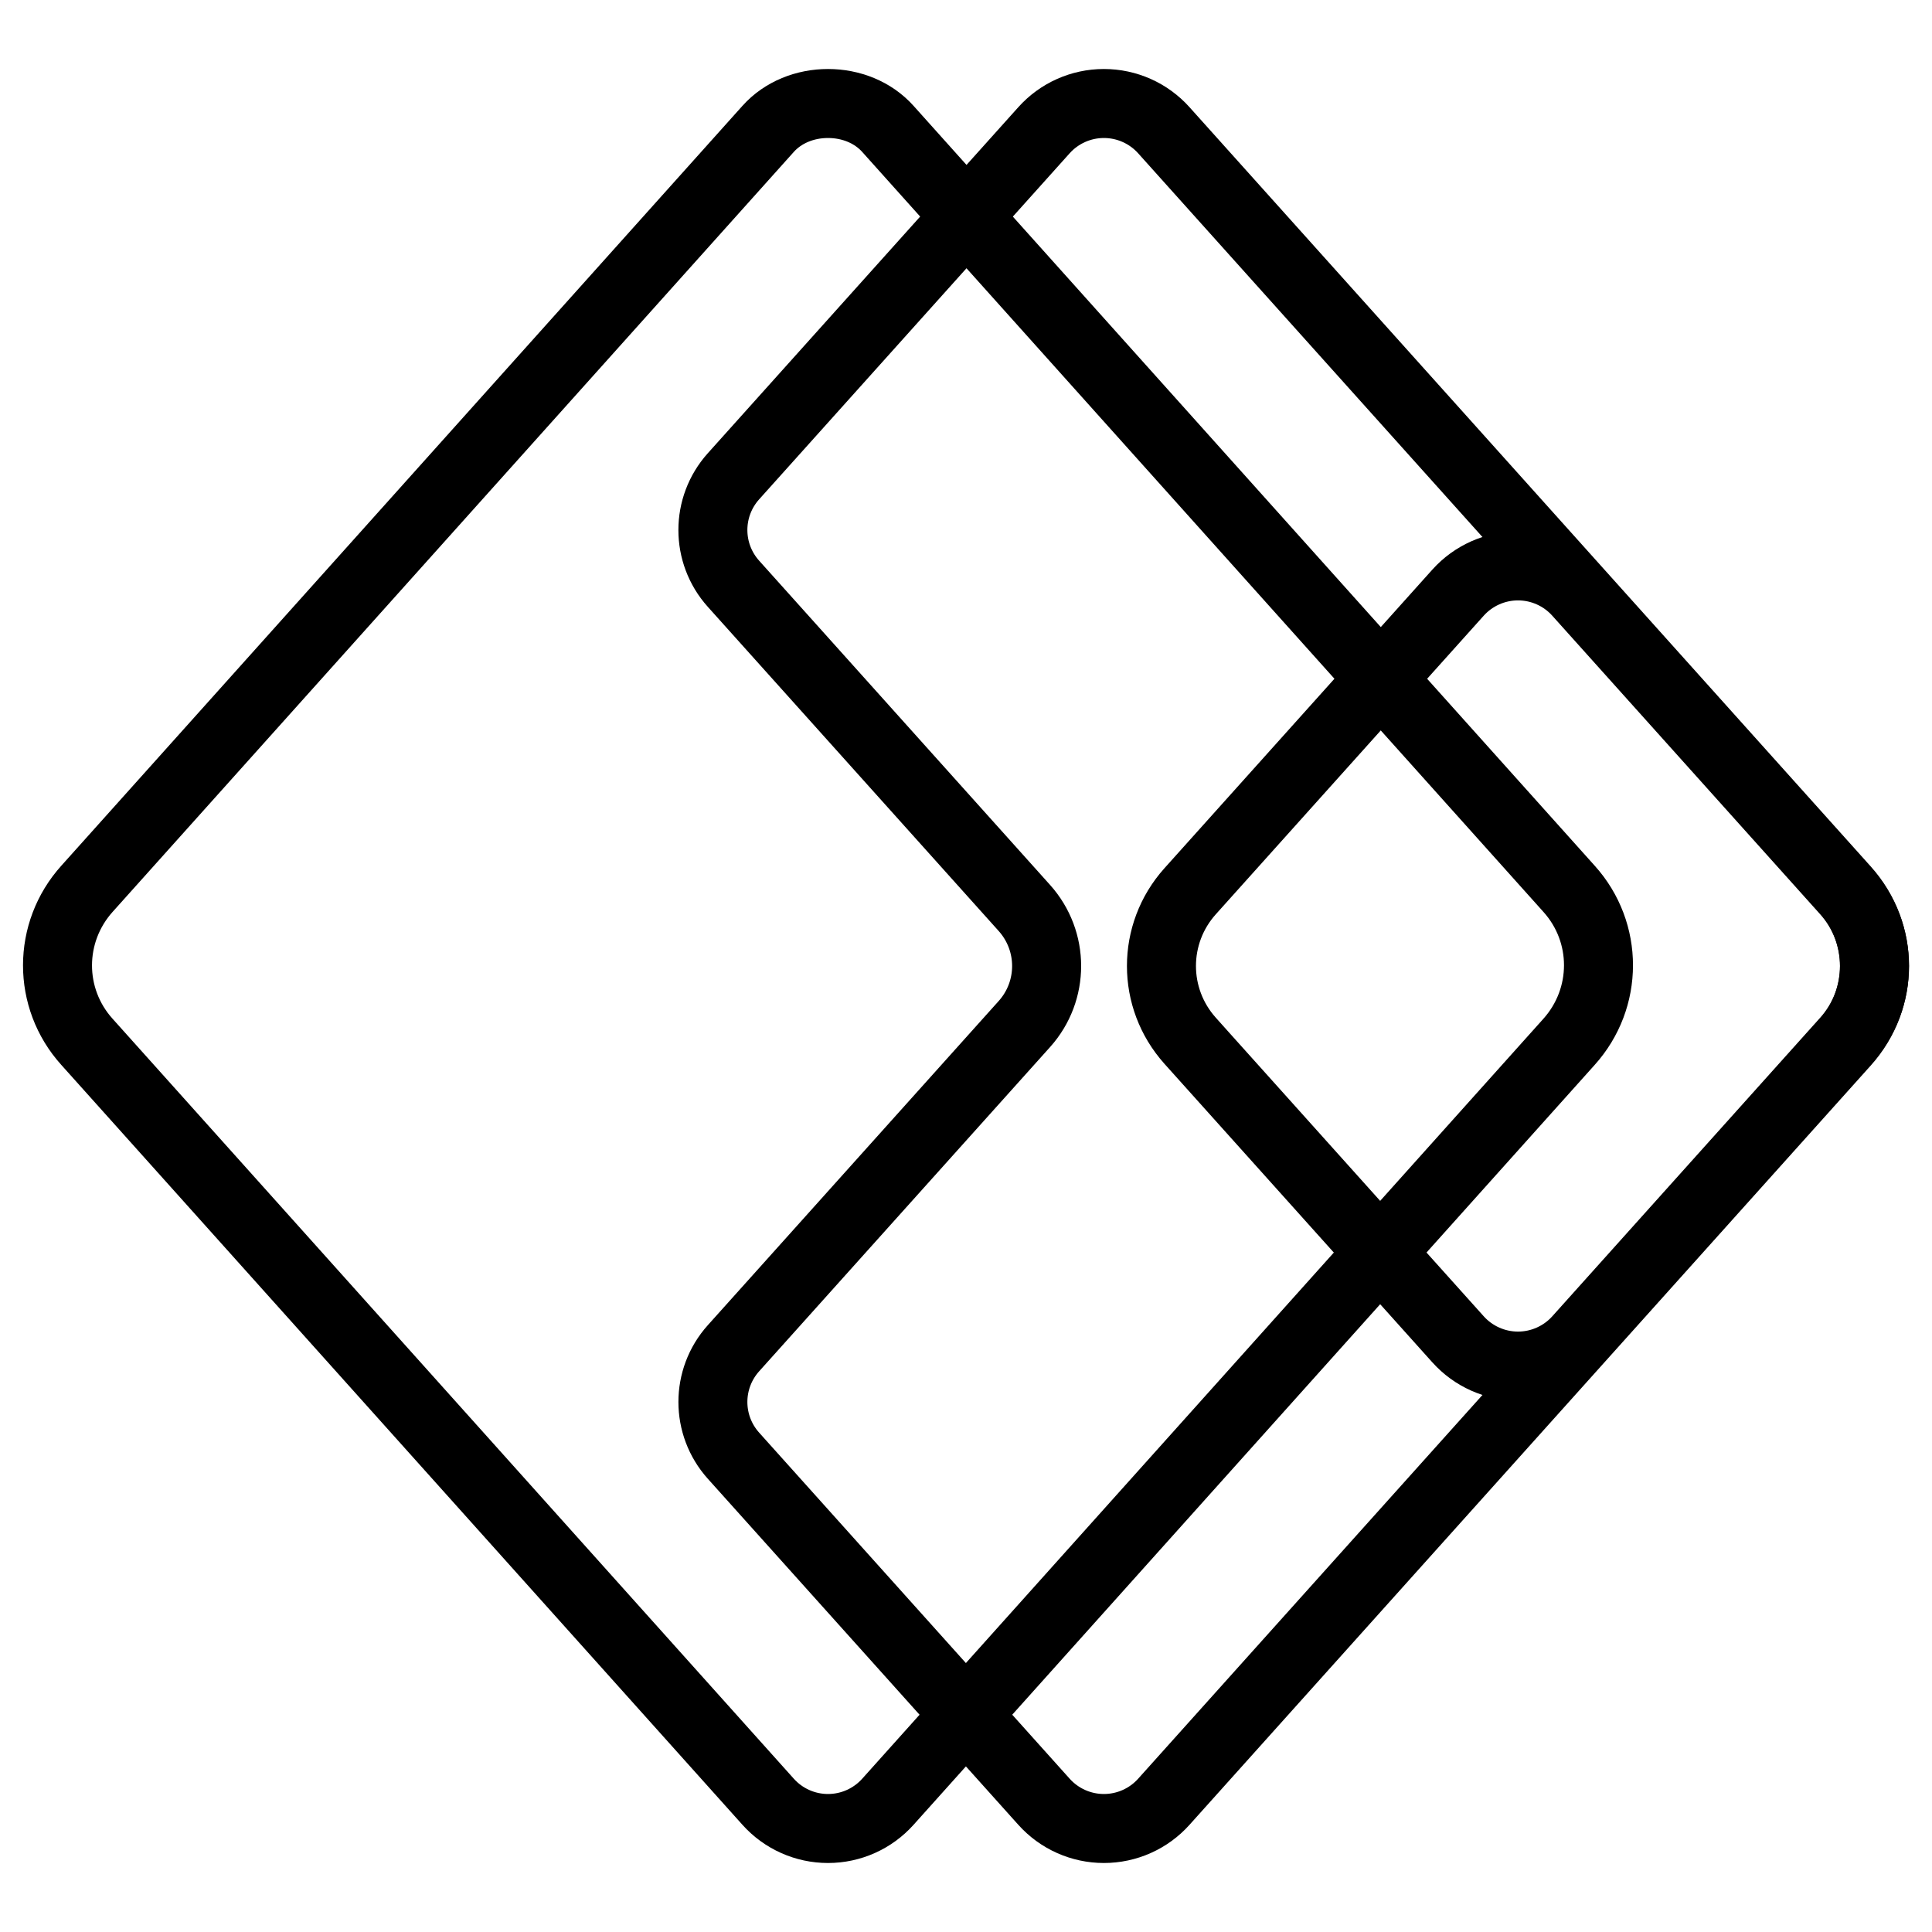 <svg xmlns="http://www.w3.org/2000/svg" viewBox="-2 0 84 80" width="40px" height="40px">
    <path fill="none" stroke="#000000" stroke-width="2"
        d="M34,77.5c-0.994,0-1.942-0.424-2.603-1.162L1.78,43.297c-1.711-1.897-1.708-4.76,0.007-6.66	L31.396,3.604C32.024,2.902,32.973,2.5,34,2.5s1.976,0.402,2.603,1.103L66.22,36.644c1.711,1.897,1.708,4.76-0.007,6.66	L36.604,76.337C35.942,77.076,34.994,77.5,34,77.5z" />
    <path fill="none" stroke="#000000" stroke-width="2"
        d="M34,3c0.885,0,1.698,0.341,2.231,0.937l29.618,33.042c1.538,1.706,1.534,4.281-0.01,5.993	L36.231,76.004C35.664,76.637,34.851,77,34,77s-1.664-0.363-2.231-0.997L2.151,42.962c-1.538-1.706-1.534-4.281,0.01-5.993	L31.769,3.937C32.302,3.341,33.115,3,34,3 M34,2c-1.109,0-2.218,0.423-2.976,1.27L1.416,36.301c-1.886,2.091-1.886,5.246-0.008,7.33	l29.616,33.04C31.782,77.517,32.863,78,34,78s2.218-0.483,2.976-1.329l29.608-33.032c1.886-2.091,1.886-5.246,0.008-7.33	L36.976,3.27C36.218,2.423,35.109,2,34,2L34,2z" />
    <path fill="none" stroke="#000000" stroke-width="2"
        d="M45.996,77.5c-0.993,0-1.942-0.424-2.604-1.162l-13.5-15.045c-1.197-1.333-1.197-3.343,0-4.676	l12.646-14.094c1.29-1.438,1.289-3.609-0.002-5.049L29.892,23.383c-1.197-1.333-1.197-3.343,0-4.676l13.5-15.045	C44.054,2.924,45.003,2.5,45.996,2.5s1.942,0.424,2.604,1.162l29.621,33.014c1.702,1.896,1.702,4.755-0.002,6.65L48.601,76.338	C47.938,77.076,46.989,77.5,45.996,77.5z" />
    <path fill="none" stroke="#000000" stroke-width="2"
        d="M45.996,3c0.851,0,1.665,0.363,2.232,0.996L77.85,37.01c1.531,1.705,1.531,4.277-0.002,5.982	l-29.62,33.012C47.661,76.637,46.848,77,45.996,77c-0.851,0-1.665-0.363-2.232-0.996l-13.5-15.045c-1.026-1.142-1.026-2.865,0-4.008	l12.647-14.094c1.461-1.629,1.46-4.086-0.002-5.716L30.264,23.048c-1.026-1.142-1.026-2.865,0-4.008l13.5-15.045	C44.331,3.363,45.145,3,45.996,3 M45.996,2c-1.137,0-2.219,0.482-2.977,1.328l-13.5,15.045c-1.365,1.52-1.365,3.824,0,5.344	l12.645,14.092c1.121,1.25,1.121,3.133,0.002,4.381L29.52,56.283c-1.365,1.52-1.365,3.824,0,5.344l13.5,15.045	C43.778,77.518,44.86,78,45.996,78s2.219-0.482,2.977-1.328L78.592,43.66c1.875-2.086,1.877-5.23,0.002-7.318L48.973,3.328	C48.215,2.482,47.133,2,45.996,2L45.996,2z" />
    <path fill="none" stroke="#000000" stroke-width="2"
        d="M64,57.396c-0.992,0-1.942-0.424-2.605-1.162L49.871,43.392v-0.015l-0.146-0.147	c-1.643-1.833-1.643-4.626,0.017-6.477l11.652-12.986c0.663-0.738,1.613-1.162,2.605-1.162s1.942,0.424,2.605,1.162l11.651,12.984	c1.659,1.853,1.66,4.646,0.001,6.496L66.605,56.233C65.942,56.972,64.992,57.396,64,57.396z" />
    <path fill="none" stroke="#000000" stroke-width="2"
        d="M64,23.104c0.851,0,1.665,0.363,2.233,0.996l11.651,12.984c1.489,1.662,1.49,4.168,0.002,5.829	L66.234,55.899c-0.569,0.633-1.383,0.996-2.234,0.996s-1.665-0.363-2.233-0.996l-11.397-12.7v-0.001l-0.255-0.285	c-1.489-1.661-1.489-4.166,0-5.827L61.767,24.1C62.335,23.468,63.149,23.104,64,23.104 M64,22.104c-1.136,0-2.219,0.483-2.978,1.328	L49.37,36.419c-1.83,2.042-1.83,5.12,0,7.162c0.001,0.001,0.001,0.001,0.001,0.002l11.651,12.984	c0.759,0.845,1.842,1.328,2.978,1.328s2.219-0.483,2.978-1.328L78.63,43.581c1.83-2.042,1.83-5.12-0.001-7.164L66.978,23.433	C66.219,22.588,65.136,22.104,64,22.104L64,22.104z" />
</svg>